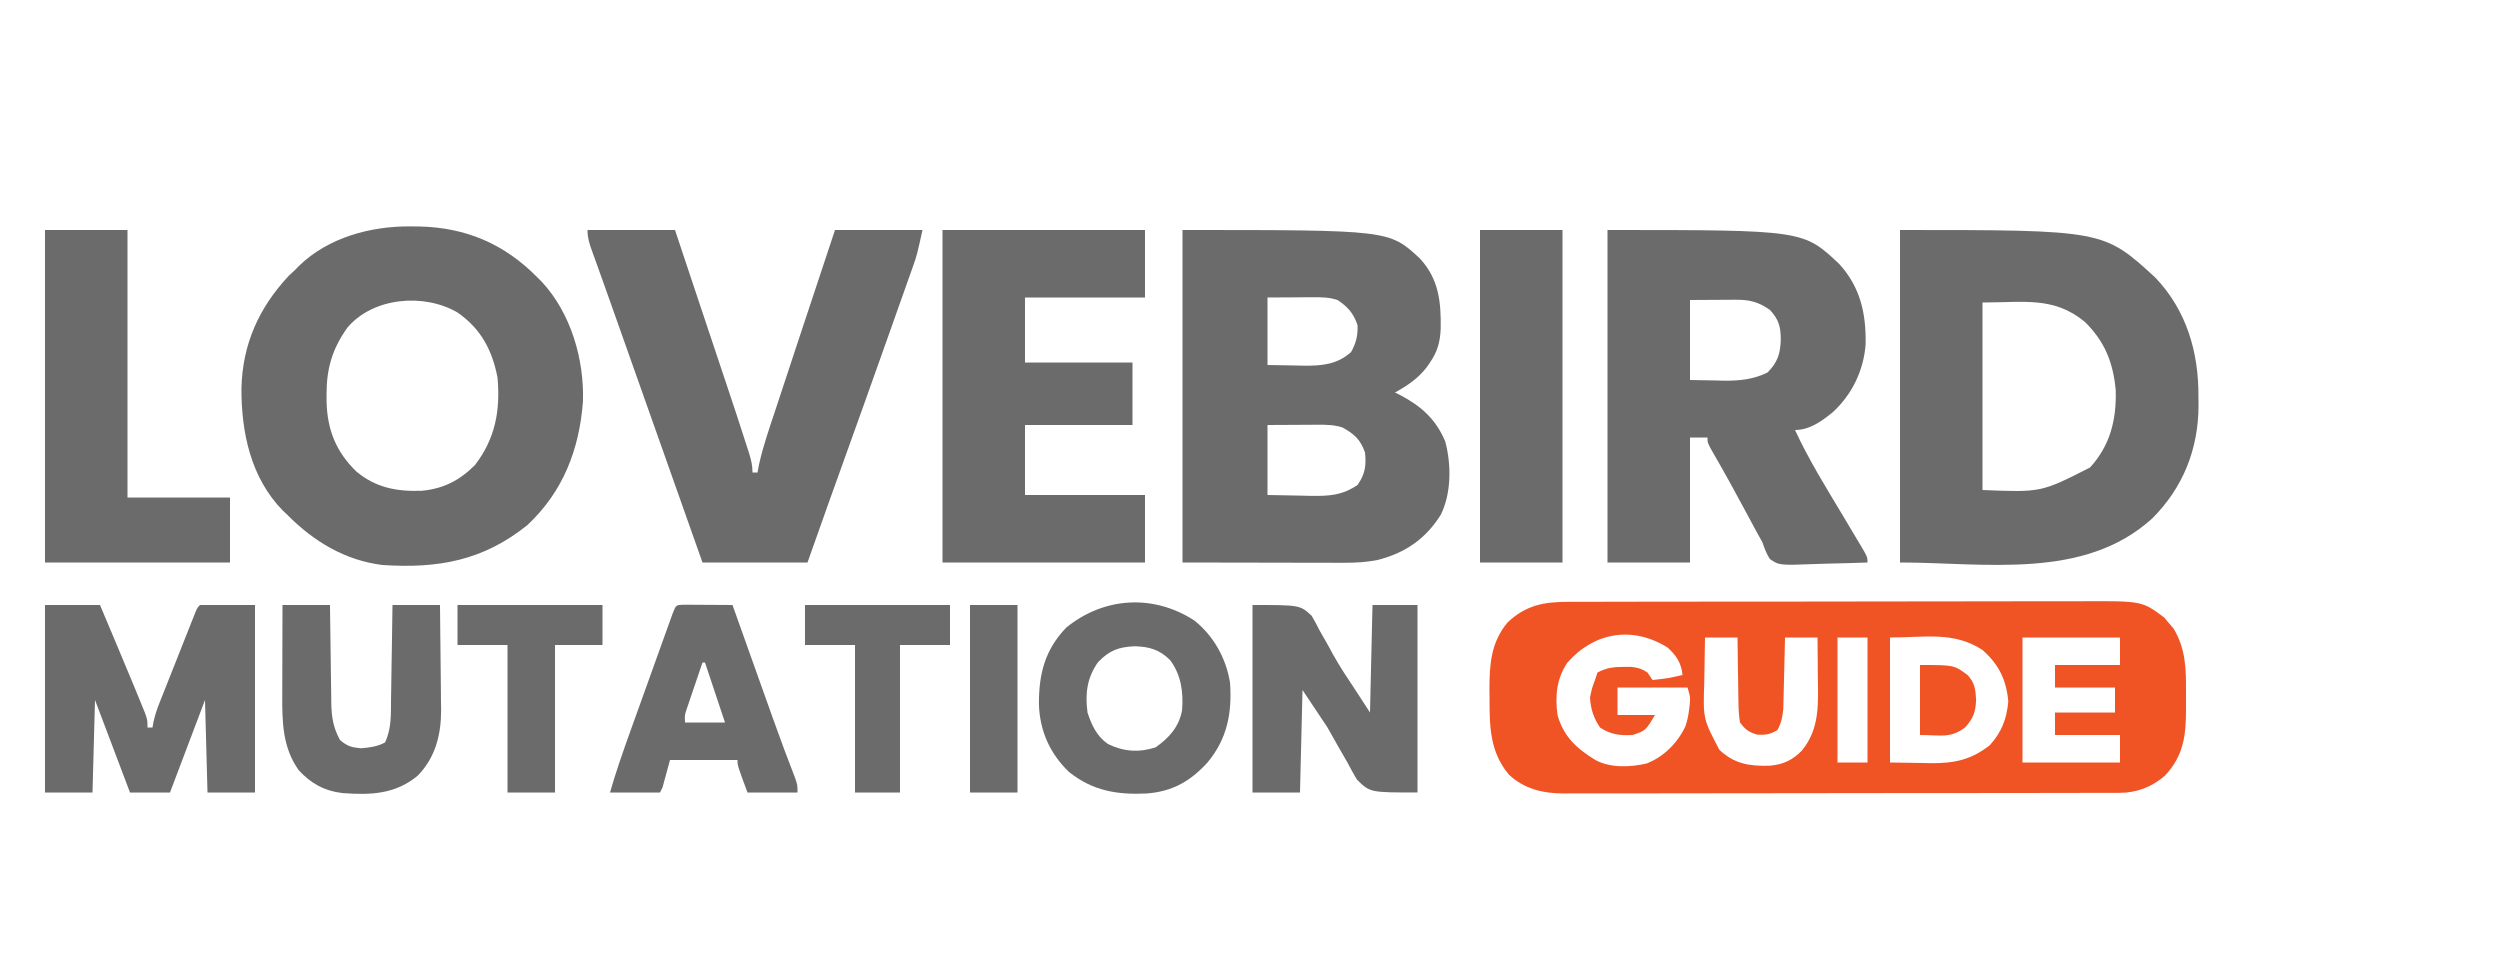 <?xml version="1.0" encoding="UTF-8"?>
<svg version="1.1" xmlns="http://www.w3.org/2000/svg" width="1000" height="385">
<path d="M0 0 C0.954 -0.005 1.908 -0.009 2.89 -0.014 C6.077 -0.026 9.263 -0.025 12.449 -0.023 C14.738 -0.029 17.026 -0.036 19.315 -0.043 C25.526 -0.061 31.737 -0.066 37.948 -0.067 C41.83 -0.069 45.713 -0.073 49.595 -0.078 C62.447 -0.096 75.299 -0.105 88.151 -0.103 C89.189 -0.103 89.189 -0.103 90.248 -0.103 C90.941 -0.103 91.634 -0.103 92.348 -0.103 C103.573 -0.102 114.797 -0.121 126.021 -0.149 C137.563 -0.178 149.104 -0.192 160.645 -0.19 C167.118 -0.19 173.591 -0.195 180.064 -0.217 C186.154 -0.236 192.244 -0.236 198.335 -0.222 C200.565 -0.22 202.795 -0.224 205.026 -0.236 C229.192 -0.359 229.192 -0.359 238.067 6.31 C238.655 7.018 239.243 7.726 239.849 8.455 C240.457 9.15 241.066 9.845 241.692 10.56 C246.648 18.66 246.823 26.826 246.74 36.124 C246.724 38.264 246.74 40.401 246.759 42.541 C246.777 53.317 245.865 61.513 238.317 69.541 C233.172 74.053 227.051 76.387 220.227 76.399 C219.41 76.403 218.592 76.407 217.75 76.41 C216.857 76.41 215.964 76.409 215.045 76.408 C214.092 76.411 213.139 76.414 212.158 76.417 C208.958 76.426 205.757 76.427 202.557 76.429 C200.266 76.433 197.974 76.438 195.683 76.444 C189.451 76.457 183.22 76.463 176.988 76.468 C173.095 76.471 169.202 76.475 165.309 76.479 C154.525 76.491 143.741 76.502 132.957 76.505 C132.267 76.505 131.577 76.505 130.866 76.506 C130.174 76.506 129.483 76.506 128.77 76.506 C127.369 76.507 125.967 76.507 124.566 76.508 C123.523 76.508 123.523 76.508 122.459 76.508 C111.201 76.512 99.942 76.53 88.684 76.553 C77.118 76.577 65.552 76.589 53.987 76.59 C47.496 76.591 41.005 76.597 34.514 76.615 C28.406 76.632 22.299 76.634 16.191 76.625 C13.952 76.624 11.713 76.629 9.474 76.639 C6.411 76.651 3.35 76.645 0.288 76.635 C-0.594 76.643 -1.475 76.651 -2.384 76.659 C-10.57 76.594 -17.966 74.841 -24.081 69.139 C-31.75 60.001 -31.832 49.816 -31.839 38.455 C-31.851 37.317 -31.863 36.18 -31.876 35.008 C-31.893 25.029 -31.239 16.17 -24.651 8.267 C-17.221 1.227 -9.902 -0.035 0 0 Z M-0.651 24.267 C-5.054 30.716 -5.656 37.645 -4.651 45.267 C-2.208 53.929 2.995 58.649 10.482 63.252 C16.526 66.539 24.355 66.164 30.923 64.689 C37.844 62.032 43.374 56.452 46.528 49.767 C47.316 47.368 47.77 45.212 48.036 42.705 C48.123 41.961 48.209 41.217 48.298 40.451 C48.453 37.934 48.453 37.934 47.349 34.267 C38.109 34.267 28.869 34.267 19.349 34.267 C19.349 37.897 19.349 41.527 19.349 45.267 C24.299 45.267 29.249 45.267 34.349 45.267 C30.575 51.557 30.575 51.557 25.349 53.267 C20.325 53.541 16.57 53.082 12.349 50.267 C9.756 46.378 8.636 42.932 8.349 38.267 C9.161 34.392 9.161 34.392 10.349 31.267 C10.679 30.277 11.009 29.287 11.349 28.267 C14.898 26.389 17.931 25.995 21.911 26.017 C22.841 26.012 23.77 26.007 24.728 26.002 C27.469 26.28 29.056 26.762 31.349 28.267 C32.009 29.257 32.669 30.247 33.349 31.267 C39.411 30.605 39.411 30.605 45.349 29.267 C44.93 24.518 42.839 21.382 39.349 18.267 C25.538 9.608 10.106 12.029 -0.651 24.267 Z M54.349 14.267 C54.249 18.784 54.177 23.3 54.129 27.817 C54.109 29.35 54.082 30.882 54.047 32.414 C53.577 46.802 53.577 46.802 60.1 59.193 C66.168 64.858 71.986 65.737 80.122 65.572 C85.646 65.051 89.201 63.439 93.095 59.502 C100.466 50.522 99.606 40.253 99.474 29.267 C99.464 27.81 99.455 26.353 99.446 24.896 C99.424 21.353 99.39 17.81 99.349 14.267 C95.059 14.267 90.769 14.267 86.349 14.267 C86.329 15.211 86.309 16.154 86.289 17.126 C86.21 20.639 86.124 24.152 86.031 27.665 C85.993 29.182 85.958 30.7 85.927 32.218 C85.881 34.406 85.823 36.592 85.763 38.779 C85.731 40.094 85.7 41.408 85.668 42.762 C85.367 46.064 84.885 48.348 83.349 51.267 C80.447 53.04 78.685 53.281 75.286 53.142 C71.753 52.09 70.579 51.196 68.349 48.267 C67.931 45.53 67.744 43.178 67.739 40.439 C67.715 39.316 67.715 39.316 67.689 38.17 C67.641 35.785 67.619 33.402 67.599 31.017 C67.571 29.398 67.541 27.778 67.509 26.158 C67.435 22.195 67.385 18.231 67.349 14.267 C63.059 14.267 58.769 14.267 54.349 14.267 Z M107.349 14.267 C107.349 30.767 107.349 47.267 107.349 64.267 C111.309 64.267 115.269 64.267 119.349 64.267 C119.349 47.767 119.349 31.267 119.349 14.267 C115.389 14.267 111.429 14.267 107.349 14.267 Z M128.349 14.267 C128.349 30.767 128.349 47.267 128.349 64.267 C132.474 64.329 136.599 64.391 140.849 64.455 C142.776 64.496 142.776 64.496 144.741 64.538 C154.019 64.605 160.915 63.215 168.349 57.267 C173.01 52.089 175.016 46.865 175.661 39.892 C174.919 31.289 171.88 25.006 165.349 19.267 C153.907 11.756 142.446 14.267 128.349 14.267 Z M181.349 14.267 C181.349 30.767 181.349 47.267 181.349 64.267 C194.219 64.267 207.089 64.267 220.349 64.267 C220.349 60.637 220.349 57.007 220.349 53.267 C211.769 53.267 203.189 53.267 194.349 53.267 C194.349 50.297 194.349 47.327 194.349 44.267 C202.269 44.267 210.189 44.267 218.349 44.267 C218.349 40.967 218.349 37.667 218.349 34.267 C210.429 34.267 202.509 34.267 194.349 34.267 C194.349 31.297 194.349 28.327 194.349 25.267 C202.929 25.267 211.509 25.267 220.349 25.267 C220.349 21.637 220.349 18.007 220.349 14.267 C207.479 14.267 194.609 14.267 181.349 14.267 Z " fill="#F05425" transform="translate(627.651,240.733)"/>
<path d="M0 0 C82.635 0 82.635 0 94.875 11.312 C102.543 19.578 103.453 28.694 103.277 39.527 C103.061 44.724 101.979 48.698 99 53 C98.346 53.946 98.346 53.946 97.68 54.91 C94.17 59.427 89.976 62.26 85 65 C85.568 65.28 86.137 65.559 86.723 65.848 C95.313 70.308 101.328 75.556 105.117 84.641 C107.546 93.882 107.586 105.206 103.324 113.895 C97.199 123.634 89.091 129.18 78 132 C73.515 132.883 69.278 133.122 64.709 133.114 C63.995 133.114 63.281 133.114 62.545 133.114 C60.251 133.113 57.958 133.106 55.664 133.098 C54.24 133.096 52.817 133.095 51.393 133.095 C46.137 133.089 40.881 133.075 35.625 133.062 C23.869 133.042 12.113 133.021 0 133 C0 89.11 0 45.22 0 0 Z M34 27 C34 35.91 34 44.82 34 54 C37.63 54.062 41.26 54.124 45 54.188 C46.692 54.228 46.692 54.228 48.418 54.27 C55.674 54.33 61.808 53.865 67.438 48.812 C69.45 45.189 70.204 42.144 70 38 C68.369 33.289 66.146 30.73 62 28 C58.762 26.926 55.755 26.884 52.359 26.902 C50.913 26.906 50.913 26.906 49.437 26.91 C48.22 26.919 47.003 26.928 45.75 26.938 C41.873 26.958 37.995 26.979 34 27 Z M34 78 C34 87.24 34 96.48 34 106 C38.455 106.082 42.91 106.165 47.5 106.25 C48.889 106.286 50.278 106.323 51.709 106.36 C58.952 106.425 63.922 106.079 70 102 C73.051 97.71 73.557 94.196 73 89 C71.174 83.827 68.77 81.628 64 79 C60.624 77.883 57.462 77.885 53.922 77.902 C52.353 77.906 52.353 77.906 50.753 77.91 C48.771 77.924 48.771 77.924 46.75 77.938 C42.542 77.958 38.335 77.979 34 78 Z " fill="#6B6B6B" transform="translate(473,92)"/>
<path d="M0 0 C81.395 0 81.395 0 102.16 19.066 C114.72 32.267 119.566 49.147 119.375 67 C119.387 68.085 119.398 69.171 119.41 70.289 C119.348 87.682 113.204 103.091 100.887 115.375 C73.597 140.19 33.946 133 0 133 C0 89.11 0 45.22 0 0 Z M33 29 C33 53.75 33 78.5 33 104 C56.447 104.964 56.447 104.964 76 95 C84.093 86.184 86.64 75.795 86.285 64.016 C85.234 52.901 81.885 44.568 73.938 36.75 C61.521 26.51 49.644 29 33 29 Z " fill="#6B6B6B" transform="translate(760,92)"/>
<path d="M0 0 C1.095 0.008 2.191 0.017 3.319 0.025 C22.078 0.414 37.518 6.988 50.75 20.438 C51.324 21.012 51.897 21.587 52.488 22.18 C64.127 34.751 69.465 53.166 68.934 70.047 C67.454 89.318 61.009 106.032 46.75 119.438 C29.048 133.69 10.997 136.921 -11.25 135.438 C-26.214 133.608 -38.812 125.986 -49.25 115.438 C-49.874 114.847 -50.498 114.257 -51.141 113.648 C-63.96 100.54 -67.754 82.354 -67.675 64.68 C-67.222 47.058 -60.728 32.645 -48.812 19.812 C-47.967 19.029 -47.121 18.245 -46.25 17.438 C-45.736 16.906 -45.221 16.375 -44.691 15.828 C-32.963 4.428 -15.95 -0.157 0 0 Z M-25.25 40.438 C-31.339 48.965 -33.645 56.784 -33.625 67.188 C-33.623 68.071 -33.622 68.955 -33.62 69.866 C-33.409 81.142 -29.883 90.15 -21.688 98.062 C-13.872 104.554 -5.535 106.099 4.457 105.75 C13.134 104.927 19.572 101.627 25.75 95.438 C33.89 84.868 35.945 73.564 34.75 60.438 C32.617 49.423 28.08 40.897 18.75 34.438 C5.372 26.621 -14.908 28.311 -25.25 40.438 Z " fill="#6B6B6B" transform="translate(164.25,90.562)"/>
<path d="M0 0 C78.322 0 78.322 0 92.754 13.66 C101.179 22.93 103.489 33.518 103.246 45.797 C102.446 56.205 97.818 65.787 90.125 72.875 C85.693 76.473 80.851 80 75 80 C80.46 91.818 87.324 102.844 94 114 C95.943 117.247 97.88 120.497 99.812 123.75 C100.239 124.459 100.665 125.167 101.104 125.897 C104 130.774 104 130.774 104 133 C98.822 133.198 93.647 133.343 88.467 133.439 C86.706 133.48 84.945 133.534 83.185 133.604 C68.702 134.16 68.702 134.16 64.928 131.588 C63.561 129.447 62.815 127.404 62 125 C61.021 123.163 60.013 121.341 58.984 119.531 C57.904 117.522 56.826 115.512 55.75 113.5 C51.447 105.49 47.102 97.513 42.54 89.646 C40 85.213 40 85.213 40 83 C37.69 83 35.38 83 33 83 C33 99.5 33 116 33 133 C22.11 133 11.22 133 0 133 C0 89.11 0 45.22 0 0 Z M33 28 C33 38.56 33 49.12 33 60 C36.444 60.062 39.889 60.124 43.438 60.188 C44.504 60.215 45.571 60.242 46.67 60.27 C52.853 60.323 58.39 59.776 64 57 C68.109 52.891 69.163 49.391 69.312 43.688 C69.259 38.645 68.521 35.806 65 32 C60.502 28.818 56.911 27.873 51.457 27.902 C50.49 27.905 49.523 27.907 48.527 27.91 C47.301 27.919 46.075 27.928 44.812 27.938 C40.914 27.958 37.016 27.979 33 28 Z " fill="#6B6B6B" transform="translate(643,92)"/>
<path d="M0 0 C11.55 0 23.1 0 35 0 C40.125 15.375 40.125 15.375 41.868 20.606 C44.508 28.53 47.15 36.453 49.8 44.373 C51.044 48.093 52.287 51.813 53.529 55.534 C54.127 57.32 54.725 59.107 55.323 60.894 C58.237 69.595 61.133 78.301 63.91 87.047 C64.123 87.709 64.337 88.371 64.557 89.053 C65.429 91.833 66 94.065 66 97 C66.66 97 67.32 97 68 97 C68.227 95.836 68.453 94.672 68.687 93.472 C70.283 86.312 72.707 79.396 75.016 72.441 C75.514 70.928 76.013 69.415 76.511 67.901 C77.82 63.927 79.134 59.954 80.45 55.982 C81.768 51.997 83.081 48.011 84.395 44.025 C89.236 29.341 94.098 14.664 99 0 C110.55 0 122.1 0 134 0 C131.75 10.126 131.75 10.126 130.33 14.138 C130.011 15.049 129.691 15.96 129.362 16.899 C129.017 17.866 128.672 18.832 128.316 19.828 C127.765 21.392 127.765 21.392 127.203 22.988 C125.994 26.41 124.779 29.83 123.562 33.25 C122.715 35.645 121.868 38.041 121.021 40.436 C114.175 59.776 107.262 79.092 100.321 98.397 C99.752 99.98 99.752 99.98 99.171 101.594 C98.479 103.52 97.785 105.447 97.091 107.372 C94.023 115.902 91.017 124.451 88 133 C74.14 133 60.28 133 46 133 C43.805 126.797 43.805 126.797 41.566 120.469 C39.565 114.812 37.564 109.156 35.562 103.5 C35.303 102.767 35.043 102.033 34.776 101.277 C26.667 78.359 18.556 55.442 10.435 32.527 C9.821 30.794 9.208 29.059 8.595 27.325 C7.145 23.222 5.686 19.124 4.208 15.031 C3.925 14.245 3.643 13.459 3.352 12.649 C2.823 11.177 2.291 9.707 1.754 8.238 C0.719 5.347 0 3.097 0 0 Z " fill="#6B6B6B" transform="translate(235,92)"/>
<path d="M0 0 C26.73 0 53.46 0 81 0 C81 8.91 81 17.82 81 27 C65.16 27 49.32 27 33 27 C33 35.58 33 44.16 33 53 C47.19 53 61.38 53 76 53 C76 61.25 76 69.5 76 78 C61.81 78 47.62 78 33 78 C33 87.24 33 96.48 33 106 C48.84 106 64.68 106 81 106 C81 114.91 81 123.82 81 133 C54.27 133 27.54 133 0 133 C0 89.11 0 45.22 0 0 Z " fill="#6B6B6B" transform="translate(377,92)"/>
<path d="M0 0 C10.89 0 21.78 0 33 0 C33 35.31 33 70.62 33 107 C46.53 107 60.06 107 74 107 C74 115.58 74 124.16 74 133 C49.58 133 25.16 133 0 133 C0 89.11 0 45.22 0 0 Z " fill="#6B6B6B" transform="translate(18,92)"/>
<path d="M0 0 C7.26 0 14.52 0 22 0 C23.743 4.14 25.485 8.28 27.225 12.421 C27.814 13.822 28.403 15.223 28.993 16.624 C31.009 21.41 33.012 26.202 35 31 C35.439 32.058 35.439 32.058 35.888 33.138 C36.741 35.203 37.587 37.271 38.43 39.34 C38.925 40.549 39.419 41.758 39.929 43.004 C41 46 41 46 41 49 C41.66 49 42.32 49 43 49 C43.196 47.902 43.196 47.902 43.396 46.781 C43.955 44.206 44.69 41.946 45.658 39.501 C45.995 38.644 46.332 37.786 46.68 36.903 C47.043 35.992 47.407 35.08 47.781 34.141 C48.155 33.196 48.528 32.251 48.913 31.277 C49.701 29.286 50.492 27.296 51.284 25.306 C52.5 22.249 53.71 19.189 54.918 16.129 C55.684 14.195 56.451 12.262 57.219 10.328 C57.582 9.408 57.946 8.489 58.32 7.541 C58.657 6.696 58.995 5.852 59.342 4.981 C59.639 4.235 59.935 3.488 60.241 2.719 C61 1 61 1 62 0 C69.26 0 76.52 0 84 0 C84 24.75 84 49.5 84 75 C77.73 75 71.46 75 65 75 C64.67 62.79 64.34 50.58 64 38 C59.38 50.21 54.76 62.42 50 75 C44.72 75 39.44 75 34 75 C29.38 62.79 24.76 50.58 20 38 C19.67 50.21 19.34 62.42 19 75 C12.73 75 6.46 75 0 75 C0 50.25 0 25.5 0 0 Z " fill="#6B6B6B" transform="translate(18,242)"/>
<path d="M0 0 C10.89 0 21.78 0 33 0 C33 43.89 33 87.78 33 133 C22.11 133 11.22 133 0 133 C0 89.11 0 45.22 0 0 Z " fill="#6B6B6B" transform="translate(592,92)"/>
<path d="M0 0 C19 0 19 0 23.68 4.328 C24.815 6.262 25.878 8.241 26.875 10.25 C28.07 12.351 29.267 14.451 30.465 16.551 C31.043 17.622 31.622 18.692 32.218 19.795 C35.029 24.85 38.239 29.623 41.438 34.438 C43.273 37.263 45.109 40.089 47 43 C47.33 28.81 47.66 14.62 48 0 C53.94 0 59.88 0 66 0 C66 24.75 66 49.5 66 75 C47 75 47 75 41.777 69.84 C40.427 67.58 39.147 65.276 37.938 62.938 C36.635 60.675 35.332 58.413 34.027 56.152 C32.034 52.612 32.034 52.612 30 49 C26.7 44.05 23.4 39.1 20 34 C19.67 47.53 19.34 61.06 19 75 C12.73 75 6.46 75 0 75 C0 50.25 0 25.5 0 0 Z " fill="#6B6B6B" transform="translate(501,242)"/>
<path d="M0 0 C7.691 6.118 12.706 15.126 14.254 24.793 C15.153 36.862 13.137 47.375 5.254 56.793 C-1.729 64.443 -8.872 68.429 -19.25 69.203 C-31.035 69.73 -40.63 68.12 -50.121 60.605 C-57.82 53.244 -61.887 43.992 -62.178 33.386 C-62.209 21.364 -59.826 11.796 -51.258 2.836 C-36.16 -9.445 -16.361 -10.636 0 0 Z M-38.496 16.605 C-42.953 22.92 -43.741 29.211 -42.746 36.793 C-41.117 41.792 -39.028 46.293 -34.621 49.355 C-28.41 52.461 -22.115 52.894 -15.496 50.73 C-10.092 46.923 -6.174 42.592 -4.93 35.961 C-4.319 28.748 -5.28 21.665 -9.746 15.793 C-13.955 11.625 -18.013 10.467 -23.871 10.293 C-30.344 10.602 -33.915 11.921 -38.496 16.605 Z " fill="#6B6B6B" transform="translate(477.746,248.207)"/>
<path d="M0 0 C0.916 0.005 1.833 0.01 2.777 0.016 C4.261 0.021 4.261 0.021 5.775 0.026 C6.816 0.034 7.857 0.042 8.929 0.051 C10.497 0.058 10.497 0.058 12.095 0.065 C14.686 0.077 17.276 0.093 19.867 0.114 C20.104 0.78 20.341 1.446 20.586 2.132 C22.849 8.485 25.113 14.837 27.379 21.189 C28.543 24.453 29.707 27.716 30.869 30.981 C32.213 34.755 33.559 38.528 34.906 42.301 C35.34 43.517 35.774 44.734 36.221 45.987 C39.019 53.812 41.901 61.597 44.919 69.34 C45.867 72.114 45.867 72.114 45.867 75.114 C39.267 75.114 32.667 75.114 25.867 75.114 C21.867 64.364 21.867 64.364 21.867 62.114 C12.957 62.114 4.047 62.114 -5.133 62.114 C-6.123 65.744 -7.113 69.374 -8.133 73.114 C-8.463 73.774 -8.793 74.434 -9.133 75.114 C-15.733 75.114 -22.333 75.114 -29.133 75.114 C-26.706 66.675 -23.819 58.429 -20.844 50.172 C-20.335 48.754 -19.826 47.336 -19.317 45.917 C-18.258 42.968 -17.197 40.019 -16.135 37.07 C-14.772 33.285 -13.413 29.499 -12.056 25.711 C-11.01 22.793 -9.961 19.876 -8.911 16.959 C-8.409 15.561 -7.907 14.164 -7.407 12.766 C-6.711 10.824 -6.011 8.884 -5.31 6.943 C-4.913 5.839 -4.516 4.734 -4.106 3.596 C-2.754 0.147 -2.754 0.147 0 0 Z M7.867 23.114 C6.693 26.549 5.529 29.987 4.367 33.426 C4.033 34.402 3.699 35.379 3.355 36.385 C3.039 37.323 2.724 38.261 2.398 39.227 C2.105 40.091 1.812 40.955 1.51 41.845 C0.731 44.202 0.731 44.202 0.867 47.114 C6.147 47.114 11.427 47.114 16.867 47.114 C14.227 39.194 11.587 31.274 8.867 23.114 C8.537 23.114 8.207 23.114 7.867 23.114 Z " fill="#6B6B6B" transform="translate(273.133,241.886)"/>
<path d="M0 0 C6.27 0 12.54 0 19 0 C19.015 1.387 19.029 2.774 19.044 4.203 C19.102 9.368 19.18 14.532 19.262 19.696 C19.296 21.928 19.324 24.16 19.346 26.391 C19.38 29.606 19.432 32.821 19.488 36.035 C19.495 37.027 19.501 38.019 19.508 39.041 C19.628 44.772 20.229 48.944 23 54 C25.911 56.506 27.604 56.964 31.438 57.312 C35.077 56.993 37.74 56.668 41 55 C43.643 49.493 43.348 43.674 43.414 37.695 C43.433 36.616 43.453 35.537 43.473 34.425 C43.532 30.992 43.579 27.559 43.625 24.125 C43.663 21.792 43.702 19.458 43.742 17.125 C43.838 11.417 43.922 5.708 44 0 C50.27 0 56.54 0 63 0 C63.099 7.062 63.172 14.123 63.22 21.185 C63.24 23.584 63.267 25.982 63.302 28.381 C63.351 31.844 63.373 35.306 63.391 38.77 C63.411 39.828 63.432 40.887 63.453 41.978 C63.456 51.863 61.167 61.046 54.074 68.273 C45.149 75.703 35.264 76.067 24.13 75.239 C16.895 74.427 11.347 71.416 6.469 66.055 C0.003 57.01 -0.153 46.706 -0.098 36.035 C-0.096 35.002 -0.095 33.969 -0.093 32.904 C-0.088 29.623 -0.075 26.343 -0.062 23.062 C-0.057 20.83 -0.053 18.598 -0.049 16.365 C-0.038 10.91 -0.021 5.455 0 0 Z " fill="#6B6B6B" transform="translate(113,242)"/>
<path d="M0 0 C19.14 0 38.28 0 58 0 C58 5.28 58 10.56 58 16 C51.73 16 45.46 16 39 16 C39 35.47 39 54.94 39 75 C32.73 75 26.46 75 20 75 C20 55.53 20 36.06 20 16 C13.4 16 6.8 16 0 16 C0 10.72 0 5.44 0 0 Z " fill="#6B6B6B" transform="translate(183,242)"/>
<path d="M0 0 C19.14 0 38.28 0 58 0 C58 5.28 58 10.56 58 16 C51.4 16 44.8 16 38 16 C38 35.47 38 54.94 38 75 C32.06 75 26.12 75 20 75 C20 55.53 20 36.06 20 16 C13.4 16 6.8 16 0 16 C0 10.72 0 5.44 0 0 Z " fill="#6B6B6B" transform="translate(322,242)"/>
<path d="M0 0 C6.27 0 12.54 0 19 0 C19 24.75 19 49.5 19 75 C12.73 75 6.46 75 0 75 C0 50.25 0 25.5 0 0 Z " fill="#6B6B6B" transform="translate(388,242)"/>
<path d="M0 0 C13.614 0 13.614 0 19 4 C21.911 7.093 22.234 9.826 22.438 13.938 C22.275 18.683 21.301 21.439 18 25 C12.045 29.466 8.311 28 0 28 C0 18.76 0 9.52 0 0 Z " fill="#F05425" transform="translate(768,266)"/>
</svg>
